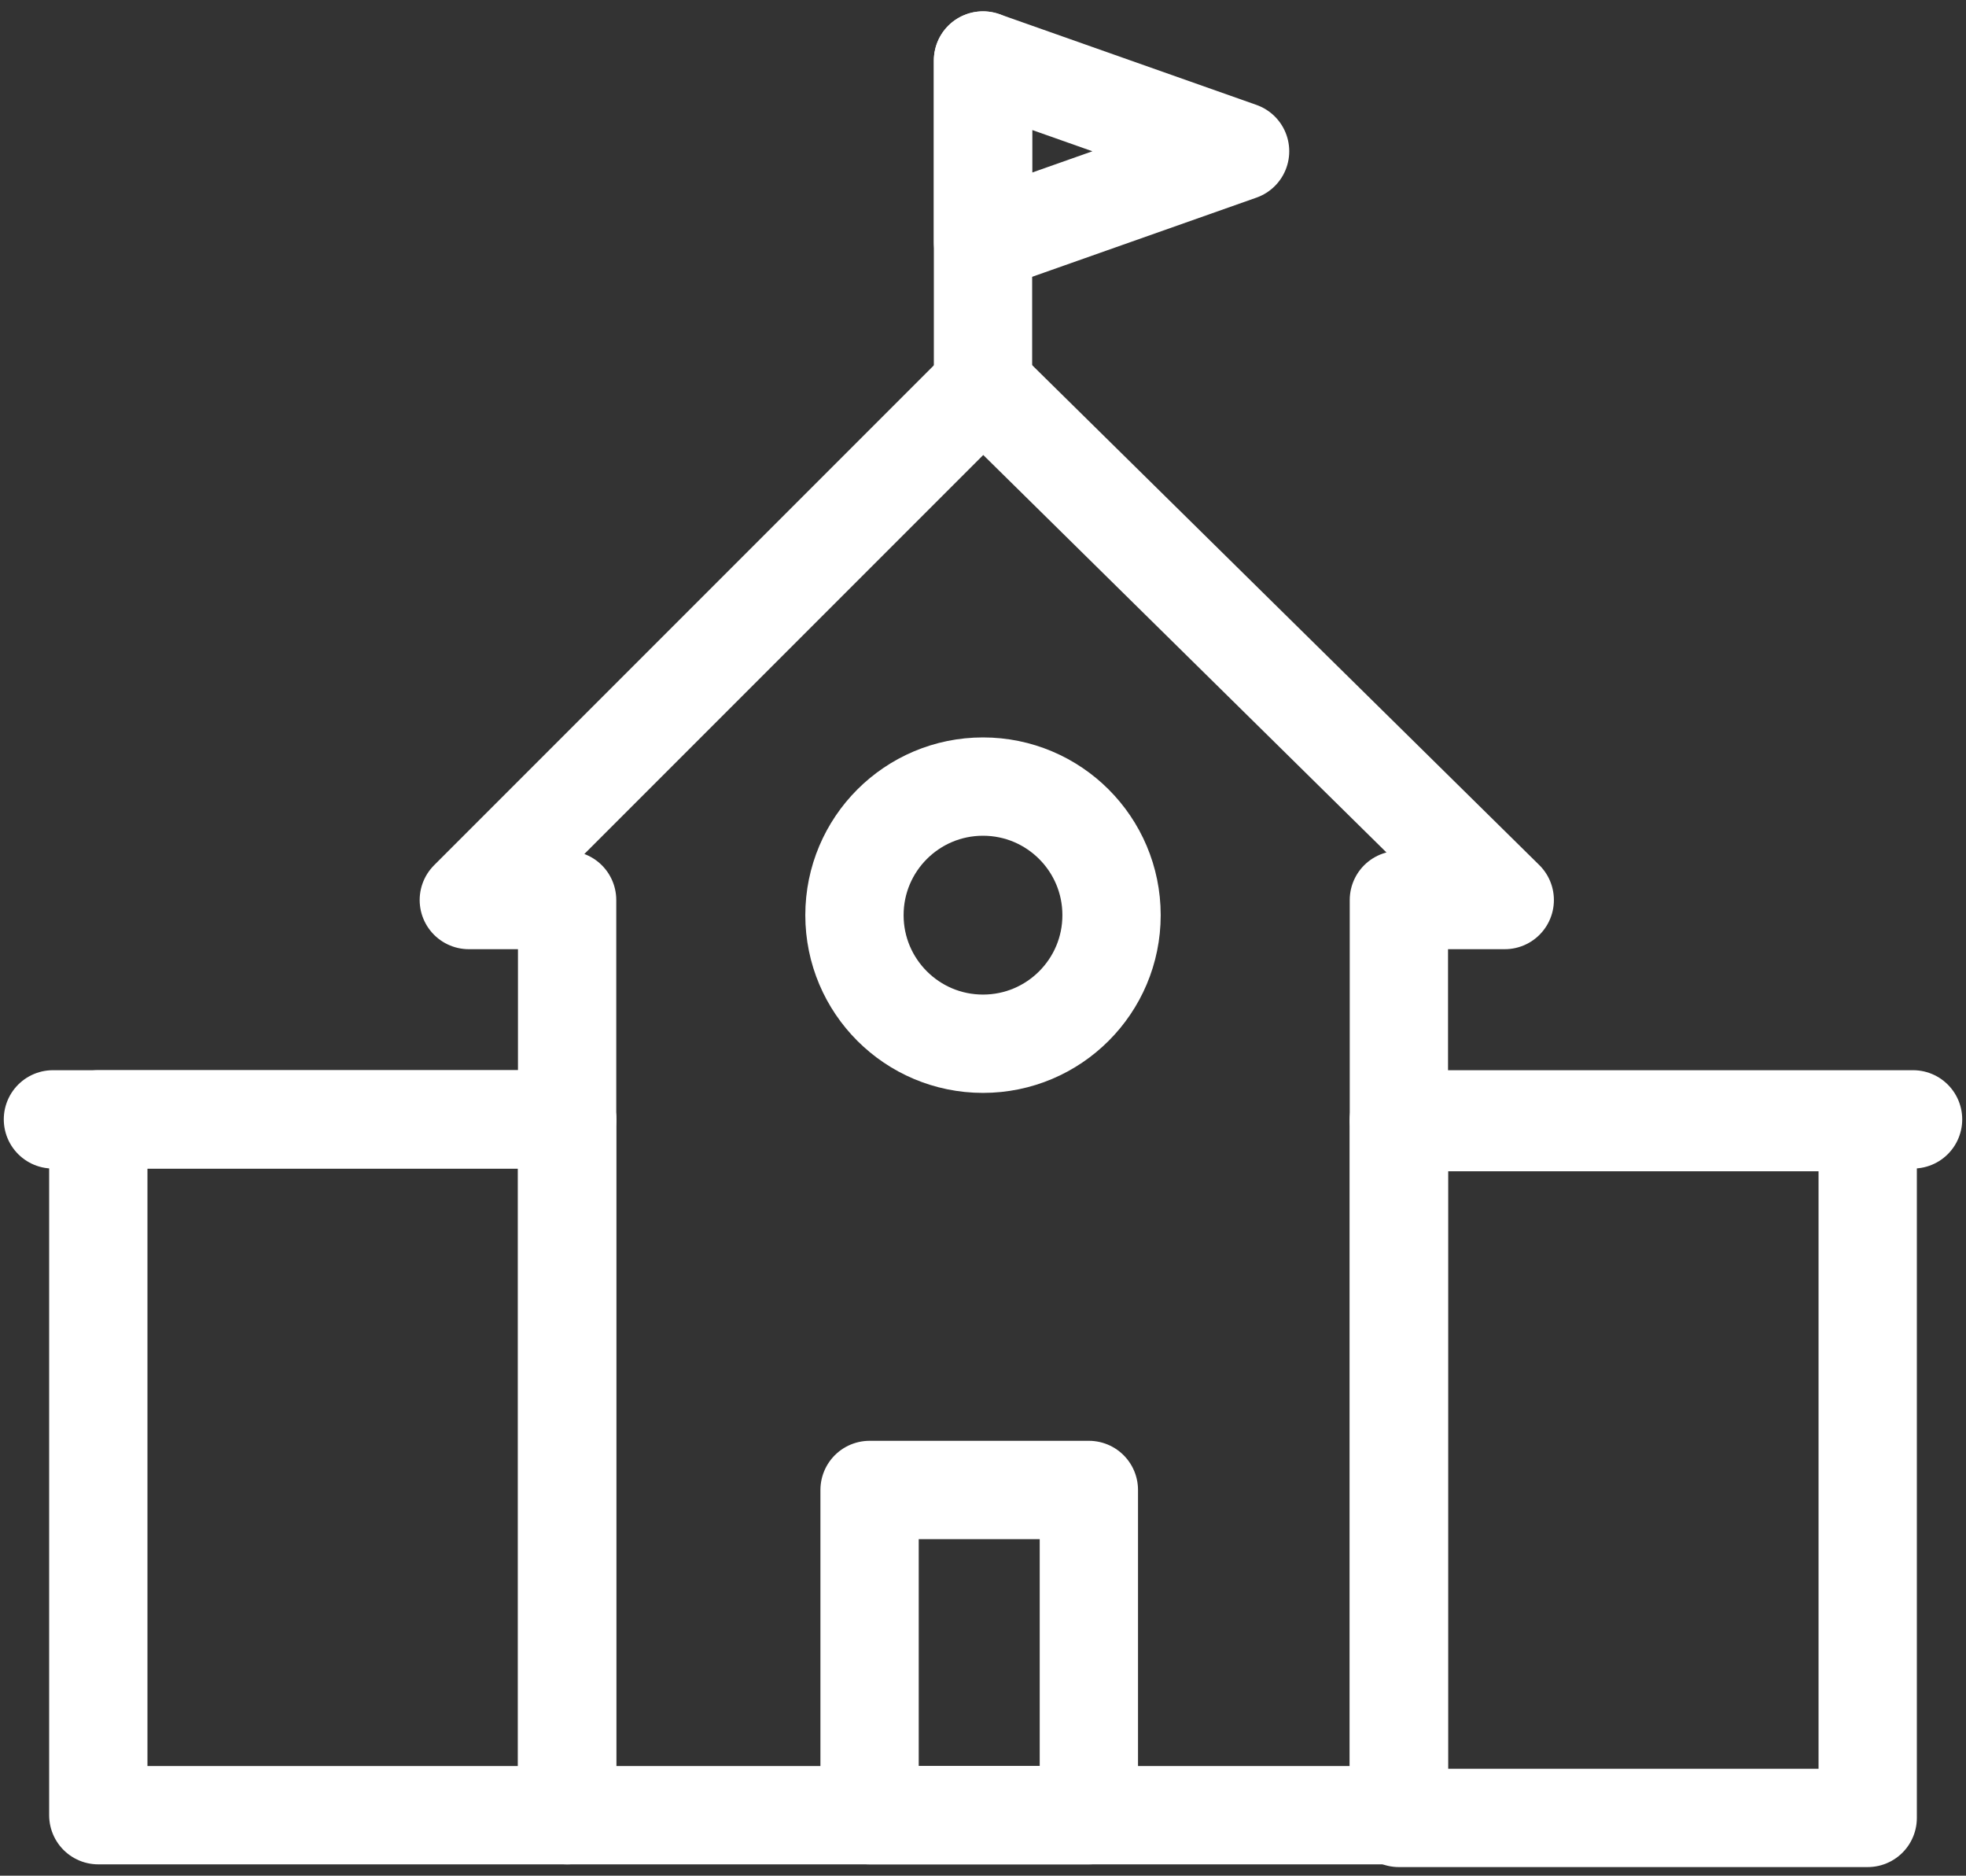 <?xml version="1.0" encoding="utf-8"?>
<!-- Generator: Adobe Illustrator 27.7.0, SVG Export Plug-In . SVG Version: 6.00 Build 0)  -->
<svg version="1.1" id="icon" xmlns="http://www.w3.org/2000/svg" xmlns:xlink="http://www.w3.org/1999/xlink" x="0px" y="0px"
	 viewBox="0 0 26 24.8" style="enable-background:new 0 0 26 24.8;" xml:space="preserve">
<rect x="0" y="0" width="26" height="24.8" fill="#333333" stroke="none"/>
<style type="text/css">
	.st0{fill:none;stroke:#FFFFFF;stroke-width:1.3;stroke-linecap:round;stroke-linejoin:round;stroke-miterlimit:10;}
</style>
<g>
	<polygon class="st0" points="13,5.1 6.2,11.9 7.5,11.9 7.5,24 18.5,24 18.5,11.9 19.9,11.9 	"/>
	<rect x="1.3" y="14.8" class="st0" width="6.2" height="9.2"/>
	<line class="st0" x1="0.7" y1="14.8" x2="7.5" y2="14.8"/>
	
		<rect x="18.5" y="14.8" transform="matrix(-1 -4.477275e-11 4.477275e-11 -1 43.2 38.836)" class="st0" width="6.2" height="9.2"/>
	<line class="st0" x1="25.3" y1="14.8" x2="18.5" y2="14.8"/>
	<rect x="11.5" y="19.7" class="st0" width="2.9" height="4.3"/>
	<circle class="st0" cx="13" cy="12.1" r="1.7"/>
	<line class="st0" x1="13" y1="5.1" x2="13" y2="0.8"/>
	<polygon class="st0" points="13,3.2 13,0.8 16.4,2 	"/>
</g>
</svg>
